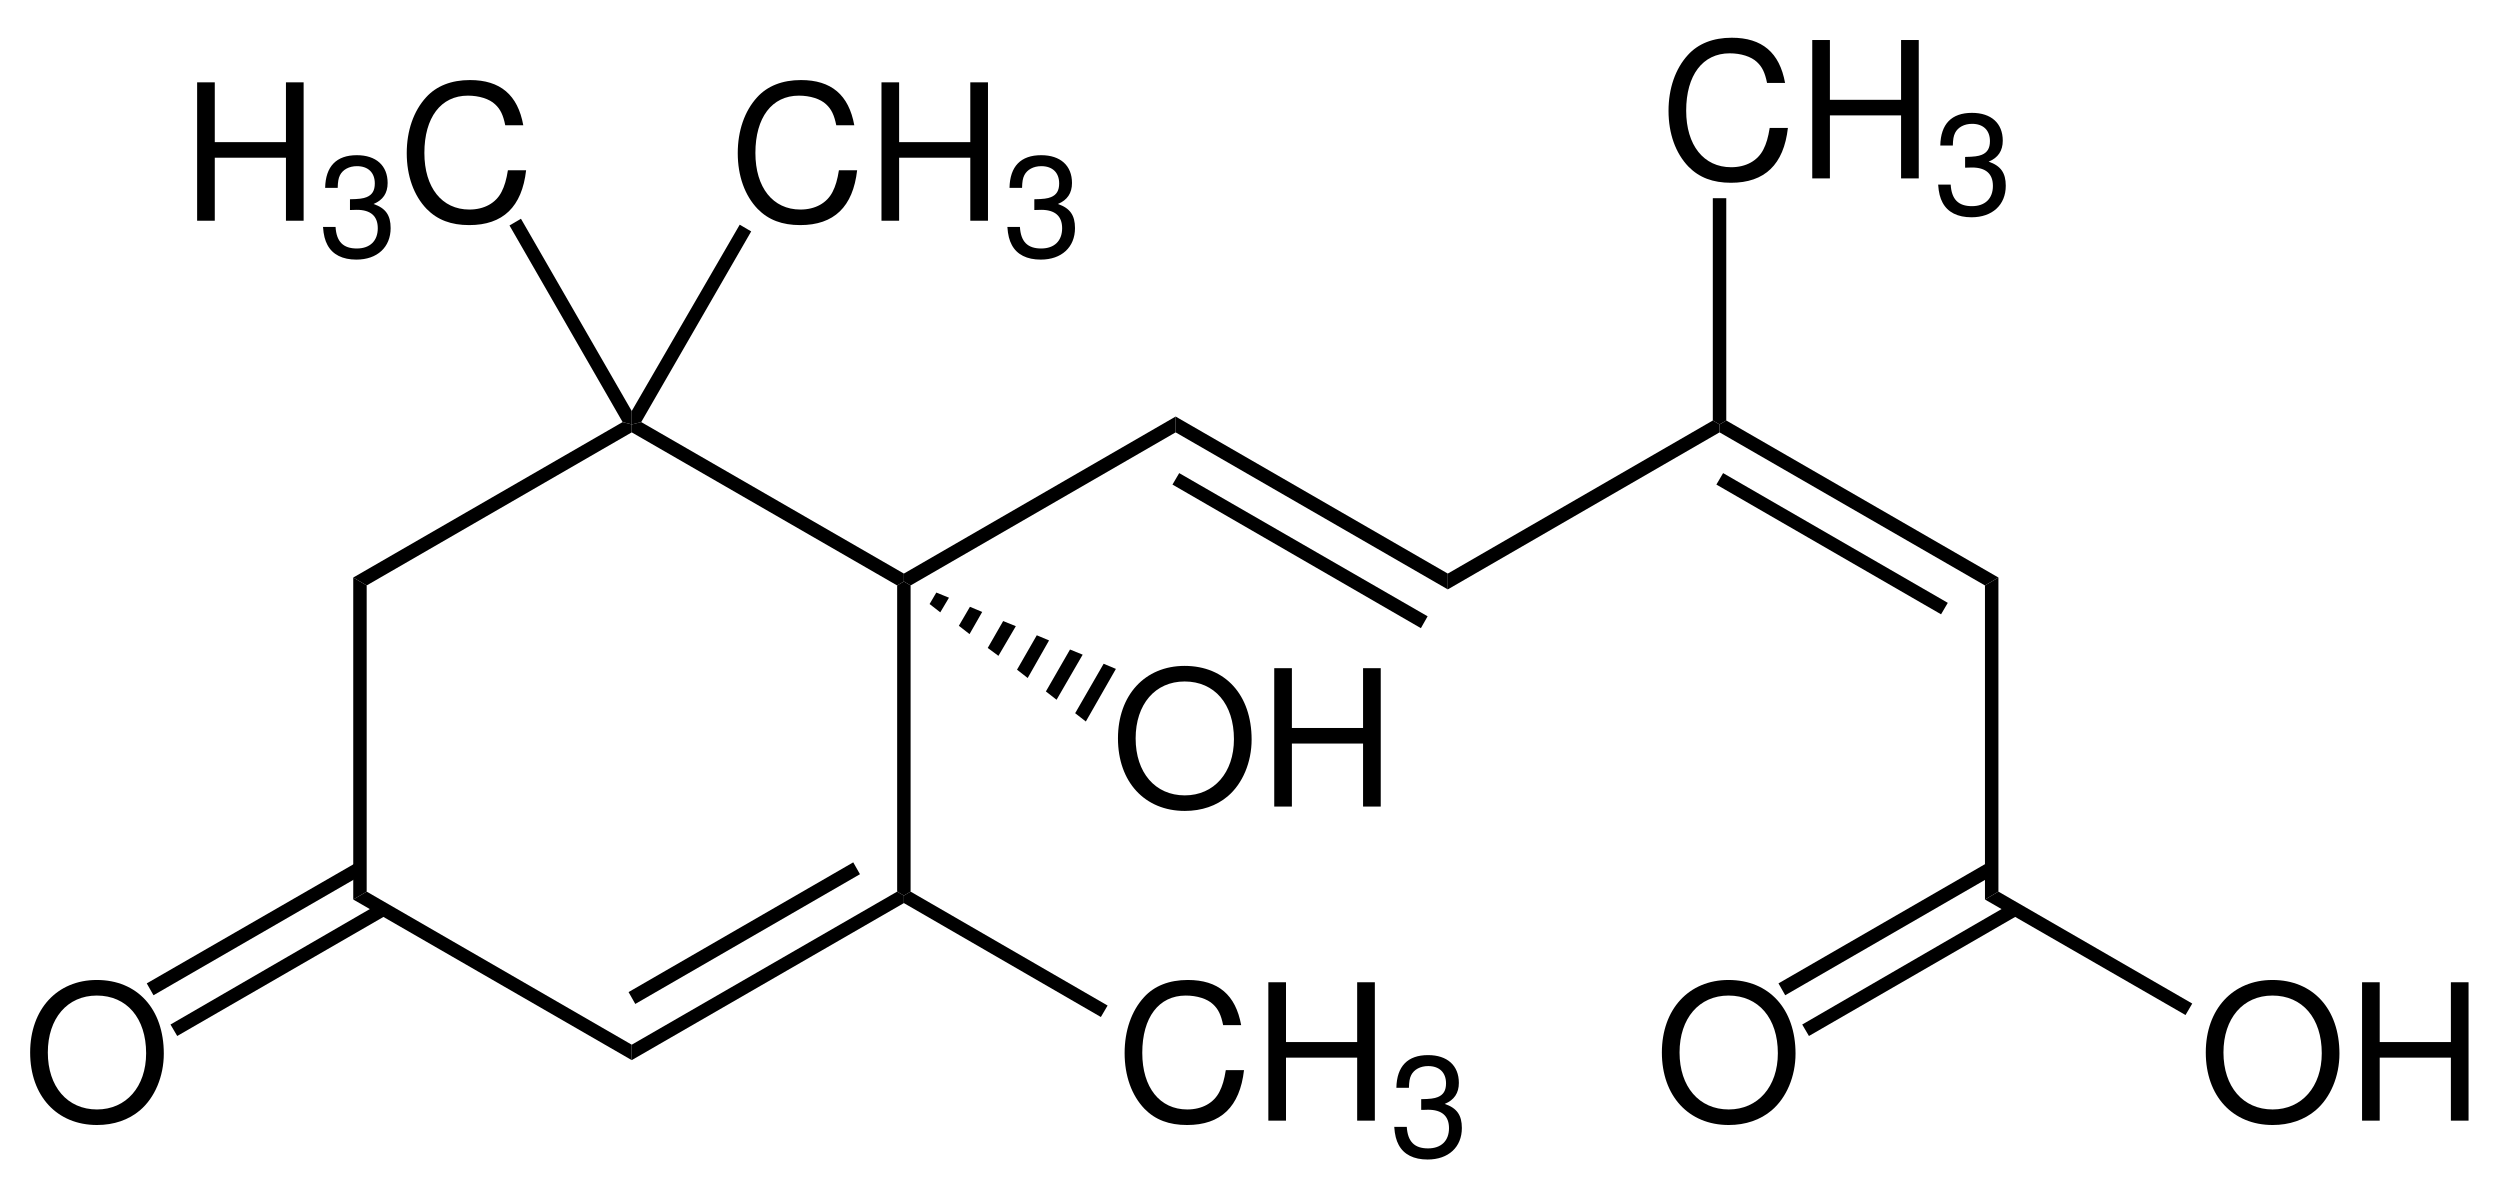 <svg height="149pt" viewBox="0 0 316 149" width="316pt" xmlns="http://www.w3.org/2000/svg" xmlns:xlink="http://www.w3.org/1999/xlink"><clipPath id="a"><path d="m0 0h316v149h-316z"/></clipPath><g clip-path="url(#a)"><path d="m1.699 39.7-1.699 1v-40.7l1.699 1z" transform="translate(44.65 73)"/><path d="m35.199 19.35v1.95l-35.199-20.3 1.699-1z" transform="translate(44.65 112.7)"/><path d="m33.55 0 .85.5v.95l-34.4 19.85v-1.95z" transform="translate(79.85 112.7)"/><path d="m28.4 0 .85 1.5-28.4 16.4-.85-1.5z" transform="translate(79.45 109)"/><path d="m0 .5.85-.5.85.5v38.7l-.85.5-.85-.5z" transform="translate(113.4 73.5)"/><path d="m0 1.301v-1l1.2-.301 33.2 19.15v1l-.85.5z" transform="translate(79.85 53.35)"/><path d="m1.699 20.65-1.699-1 34.05-19.65 1.149.301v1z" transform="translate(44.65 53.35)"/><g fill-rule="evenodd"><path d="m14.731 5.711c-.695-3.836-2.903-5.711-6.742-5.711-2.352 0-4.246.746-5.543 2.184-1.582 1.73-2.446 4.226-2.446 7.054 0 2.879.887 5.352 2.52 7.055 1.367 1.391 3.094 2.039 5.375 2.039 4.269 0 6.668-2.301 7.195-6.933h-2.301c-.191 1.199-.433 2.015-.793 2.711-.718 1.441-2.207 2.257-4.078 2.257-3.48 0-5.687-2.785-5.687-7.152 0-4.484 2.086-7.246 5.496-7.246 1.414 0 2.734.41 3.453 1.105.648.598 1.008 1.321 1.273 2.637z" transform="translate(142.152 123.869)"/><path d="m11.227 9.528v7.964h2.234v-17.492h-2.234v7.559h-8.996v-7.559h-2.231v17.492h2.231v-7.964z" transform="translate(160.319 124.158)"/><path d="m3.407 6.926h.199l.668-.02c1.75 0 2.648.793 2.648 2.329 0 1.601-.988 2.558-2.648 2.558-1.731 0-2.578-.867-2.688-2.722h-1.586c.071 1.027.25 1.695.559 2.273.648 1.227 1.91 1.855 3.66 1.855 2.633 0 4.328-1.566 4.328-3.984 0-1.625-.633-2.523-2.164-3.047 1.192-.488 1.785-1.371 1.785-2.652 0-2.199-1.461-3.516-3.894-3.516-2.578 0-3.949 1.406-4.004 4.129h1.586c.019-.773.09-1.207.289-1.605.359-.703 1.156-1.137 2.144-1.137 1.411 0 2.258.812 2.258 2.184 0 .902-.328 1.441-1.031 1.73-.43.18-.992.254-2.109.27z" transform="translate(176.232 133.365)"/></g><path d="m25.75 14.4-.85 1.45-24.9-14.4v-.95l.85-.5z" transform="translate(114.25 112.7)"/><path d="m0 2v-2l34.4 19.85v2z" transform="translate(148.6 52.65)"/><path d="m0 1.45.85-1.45 31.4 18.101-.85 1.5z" transform="translate(148.2 59.8)"/><path d="m.85 21.35-.85-.5v-1l34.35-19.85v2z" transform="translate(114.25 52.65)"/><path d="m14.73 5.711c-.695-3.836-2.902-5.711-6.742-5.711-2.351 0-4.246.746-5.543 2.184-1.582 1.73-2.445 4.227-2.445 7.055 0 2.879.887 5.352 2.519 7.055 1.367 1.391 3.094 2.039 5.375 2.039 4.27 0 6.668-2.301 7.196-6.934h-2.301c-.191 1.199-.434 2.016-.793 2.711-.719 1.441-2.207 2.258-4.078 2.258-3.481 0-5.688-2.785-5.688-7.152 0-4.484 2.086-7.246 5.497-7.246 1.414 0 2.734.41 3.453 1.105.648.598 1.007 1.32 1.273 2.637z" fill-rule="evenodd" transform="translate(93.252 10.119)"/><path d="m11.227 9.527v7.965h2.234v-17.492h-2.234v7.559h-8.997v-7.559h-2.23v17.492h2.23v-7.965z" fill-rule="evenodd" transform="translate(111.419 10.408)"/><path d="m3.406 6.926h.2l.667-.019c1.75 0 2.649.793 2.649 2.328 0 1.602-.988 2.559-2.649 2.559-1.73 0-2.578-.867-2.687-2.723h-1.586c.07 1.027.25 1.695.559 2.273.648 1.226 1.91 1.855 3.66 1.855 2.633 0 4.328-1.567 4.328-3.984 0-1.625-.633-2.523-2.164-3.047 1.191-.488 1.785-1.371 1.785-2.652 0-2.199-1.461-3.516-3.895-3.516-2.578 0-3.949 1.406-4.003 4.129h1.586c.019-.773.089-1.207.289-1.605.359-.703 1.156-1.137 2.144-1.137 1.41 0 2.258.812 2.258 2.183 0 .902-.328 1.442-1.031 1.73-.43.18-.993.254-2.11.27z" fill-rule="evenodd" transform="translate(127.332 19.615)"/><path d="m13.65 0 1.45.85-13.9 24.1-1.2.301v-1.7z" transform="translate(79.85 28.4)"/><path d="m11.227 9.527v7.965h2.234v-17.492h-2.234v7.559h-8.996v-7.559h-2.231v17.492h2.231v-7.965z" fill-rule="evenodd" transform="translate(24.917 10.408)"/><path d="m3.406 6.926h.199l.668-.019c1.75 0 2.648.793 2.648 2.328 0 1.602-.988 2.559-2.648 2.559-1.73 0-2.578-.867-2.688-2.723h-1.586c.07 1.027.25 1.695.559 2.273.648 1.226 1.91 1.855 3.66 1.855 2.633 0 4.328-1.567 4.328-3.984 0-1.625-.633-2.523-2.164-3.047 1.191-.488 1.785-1.371 1.785-2.652 0-2.199-1.461-3.516-3.894-3.516-2.578 0-3.949 1.406-4.004 4.129h1.586c.02-.773.09-1.207.289-1.605.359-.703 1.156-1.137 2.144-1.137 1.41 0 2.258.812 2.258 2.183 0 .902-.328 1.442-1.031 1.73-.43.18-.992.254-2.109.27z" fill-rule="evenodd" transform="translate(40.83 19.615)"/><path d="m14.73 5.711c-.695-3.836-2.902-5.711-6.742-5.711-2.352 0-4.246.746-5.543 2.184-1.582 1.73-2.445 4.227-2.445 7.055 0 2.879.887 5.352 2.519 7.055 1.367 1.391 3.094 2.039 5.375 2.039 4.27 0 6.668-2.301 7.195-6.934h-2.301c-.191 1.199-.434 2.016-.793 2.711-.719 1.441-2.207 2.258-4.078 2.258-3.481 0-5.688-2.785-5.688-7.152 0-4.484 2.086-7.246 5.496-7.246 1.414 0 2.734.41 3.453 1.105.648.598 1.008 1.32 1.273 2.637z" fill-rule="evenodd" transform="translate(51.412 10.119)"/><path d="m0 .85 1.449-.85 14 24.3v1.7l-1.149-.301z" transform="translate(64.4 27.65)"/><path d="m33.5 0 .85.5v1l-34.35 19.85v-2z" transform="translate(183 53.15)"/><path d="m35.25 19.85-1.7 1-33.55-19.35v-1l.85-.5z" transform="translate(217.35 53.15)"/><path d="m29.25 16.4-.85 1.45-28.4-16.4.85-1.45z" transform="translate(216.95 59.8)"/><path d="m1.7 39.7-1.7 1v-39.7l1.7-1z" transform="translate(250.9 73)"/><path d="m8.421 0c-5.011 0-8.421 3.695-8.421 9.168 0 5.492 3.382 9.164 8.449 9.164 2.133 0 4.004-.648 5.422-1.847 1.894-1.606 3.023-4.317 3.023-7.172 0-5.641-3.336-9.313-8.473-9.313zm0 1.969c3.793 0 6.239 2.855 6.239 7.293 0 4.226-2.52 7.105-6.211 7.105-3.746 0-6.215-2.879-6.215-7.199s2.469-7.199 6.187-7.199z" fill-rule="evenodd" transform="translate(278.811 123.869)"/><path d="m11.227 9.528v7.964h2.234v-17.492h-2.234v7.559h-8.996v-7.559h-2.231v17.492h2.231v-7.964z" fill-rule="evenodd" transform="translate(298.564 124.158)"/><path d="m26.2 14.15-.85 1.45-25.35-14.6 1.7-1z" transform="translate(250.9 112.7)"/><path d="m8.421 0c-5.011 0-8.421 3.695-8.421 9.168 0 5.492 3.382 9.164 8.449 9.164 2.133 0 4.004-.648 5.422-1.847 1.894-1.606 3.023-4.317 3.023-7.172 0-5.641-3.336-9.313-8.473-9.313zm0 1.969c3.793 0 6.239 2.855 6.239 7.293 0 4.226-2.52 7.105-6.211 7.105-3.746 0-6.215-2.879-6.215-7.199s2.469-7.199 6.187-7.199z" fill-rule="evenodd" transform="translate(210.061 123.869)"/><path d="m.85 16.8-.85-1.45 26.5-15.35.85 1.5z" transform="translate(227.8 114.15)"/><path d="m.85 16.8-.85-1.5 26.5-15.3.85 1.5z" transform="translate(224.8 109)"/><path d="m8.422 0c-5.012 0-8.422 3.695-8.422 9.168 0 5.492 3.383 9.164 8.449 9.164 2.133 0 4.004-.648 5.422-1.847 1.895-1.606 3.023-4.317 3.023-7.172 0-5.641-3.336-9.313-8.473-9.313zm0 1.969c3.793 0 6.238 2.855 6.238 7.293 0 4.226-2.519 7.105-6.211 7.105-3.746 0-6.215-2.879-6.215-7.199s2.469-7.199 6.187-7.199z" fill-rule="evenodd" transform="translate(3.811 123.869)"/><path d="m.851 16.8-.851-1.45 26.5-15.35.851 1.5z" transform="translate(21.55 114.15)"/><path d="m.851 16.8-.851-1.5 26.55-15.3.801 1.5z" transform="translate(18.55 109)"/><path d="m14.731 5.711c-.695-3.836-2.903-5.711-6.742-5.711-2.352 0-4.246.746-5.543 2.184-1.582 1.73-2.446 4.227-2.446 7.055 0 2.879.887 5.352 2.52 7.055 1.367 1.391 3.094 2.039 5.375 2.039 4.269 0 6.668-2.301 7.195-6.934h-2.301c-.191 1.199-.433 2.015-.793 2.711-.718 1.441-2.207 2.258-4.078 2.258-3.48 0-5.687-2.785-5.687-7.152 0-4.484 2.086-7.246 5.496-7.246 1.414 0 2.734.41 3.453 1.105.648.598 1.008 1.32 1.273 2.637z" fill-rule="evenodd" transform="translate(210.902 4.769)"/><path d="m11.227 9.527v7.965h2.234v-17.492h-2.234v7.559h-8.996v-7.559h-2.231v17.492h2.231v-7.965z" fill-rule="evenodd" transform="translate(229.069 5.058)"/><path d="m3.407 6.926h.199l.668-.019c1.75 0 2.648.793 2.648 2.328 0 1.602-.988 2.559-2.648 2.559-1.731 0-2.578-.867-2.688-2.723h-1.586c.071 1.027.25 1.695.559 2.273.648 1.227 1.91 1.855 3.66 1.855 2.633 0 4.328-1.566 4.328-3.984 0-1.625-.633-2.523-2.164-3.047 1.192-.488 1.785-1.371 1.785-2.652 0-2.199-1.461-3.516-3.894-3.516-2.578 0-3.949 1.406-4.004 4.129h1.586c.019-.773.09-1.207.289-1.605.359-.703 1.156-1.137 2.144-1.137 1.411 0 2.258.812 2.258 2.184 0 .902-.328 1.441-1.031 1.73-.43.18-.992.254-2.109.27z" fill-rule="evenodd" transform="translate(244.982 14.265)"/><path d="m0 0h1.7v28.101l-.85.5-.85-.5z" transform="translate(216.5 25.05)"/><path d="m8.421 0c-5.011 0-8.421 3.695-8.421 9.168 0 5.492 3.382 9.164 8.449 9.164 2.133 0 4.004-.648 5.422-1.848 1.894-1.605 3.023-4.316 3.023-7.172 0-5.641-3.336-9.312-8.473-9.312zm0 1.969c3.793 0 6.239 2.856 6.239 7.293 0 4.226-2.52 7.105-6.211 7.105-3.746 0-6.215-2.879-6.215-7.199s2.469-7.199 6.187-7.199z" fill-rule="evenodd" transform="translate(141.311 84.169)"/><path d="m11.227 9.527v7.965h2.234v-17.492h-2.234v7.559h-8.996v-7.559h-2.231v17.492h2.231v-7.965z" fill-rule="evenodd" transform="translate(161.064 84.458)"/><path d="m5.15.649-3.8 6.65-1.35-1.05 3.6-6.25z" transform="translate(135.9 83.9)"/><path d="m4.65.65-3.3 5.7-1.35-1.05 3.05-5.301z" transform="translate(132.2 82.1)"/><path d="m4.05.65-2.7 4.75-1.35-1.05 2.5-4.351z" transform="translate(128.55 80.3)"/><path d="m3.55.65-2.2 3.75-1.35-1 1.95-3.4z" transform="translate(124.85 78.5)"/><path d="m2.95.649-1.6 2.801-1.35-1.051 1.4-2.399z" transform="translate(121.2 76.7)"/><path d="m2.45.649-1.1 1.851-1.35-1.051.85-1.449z" transform="translate(117.5 74.9)"/></g></svg>